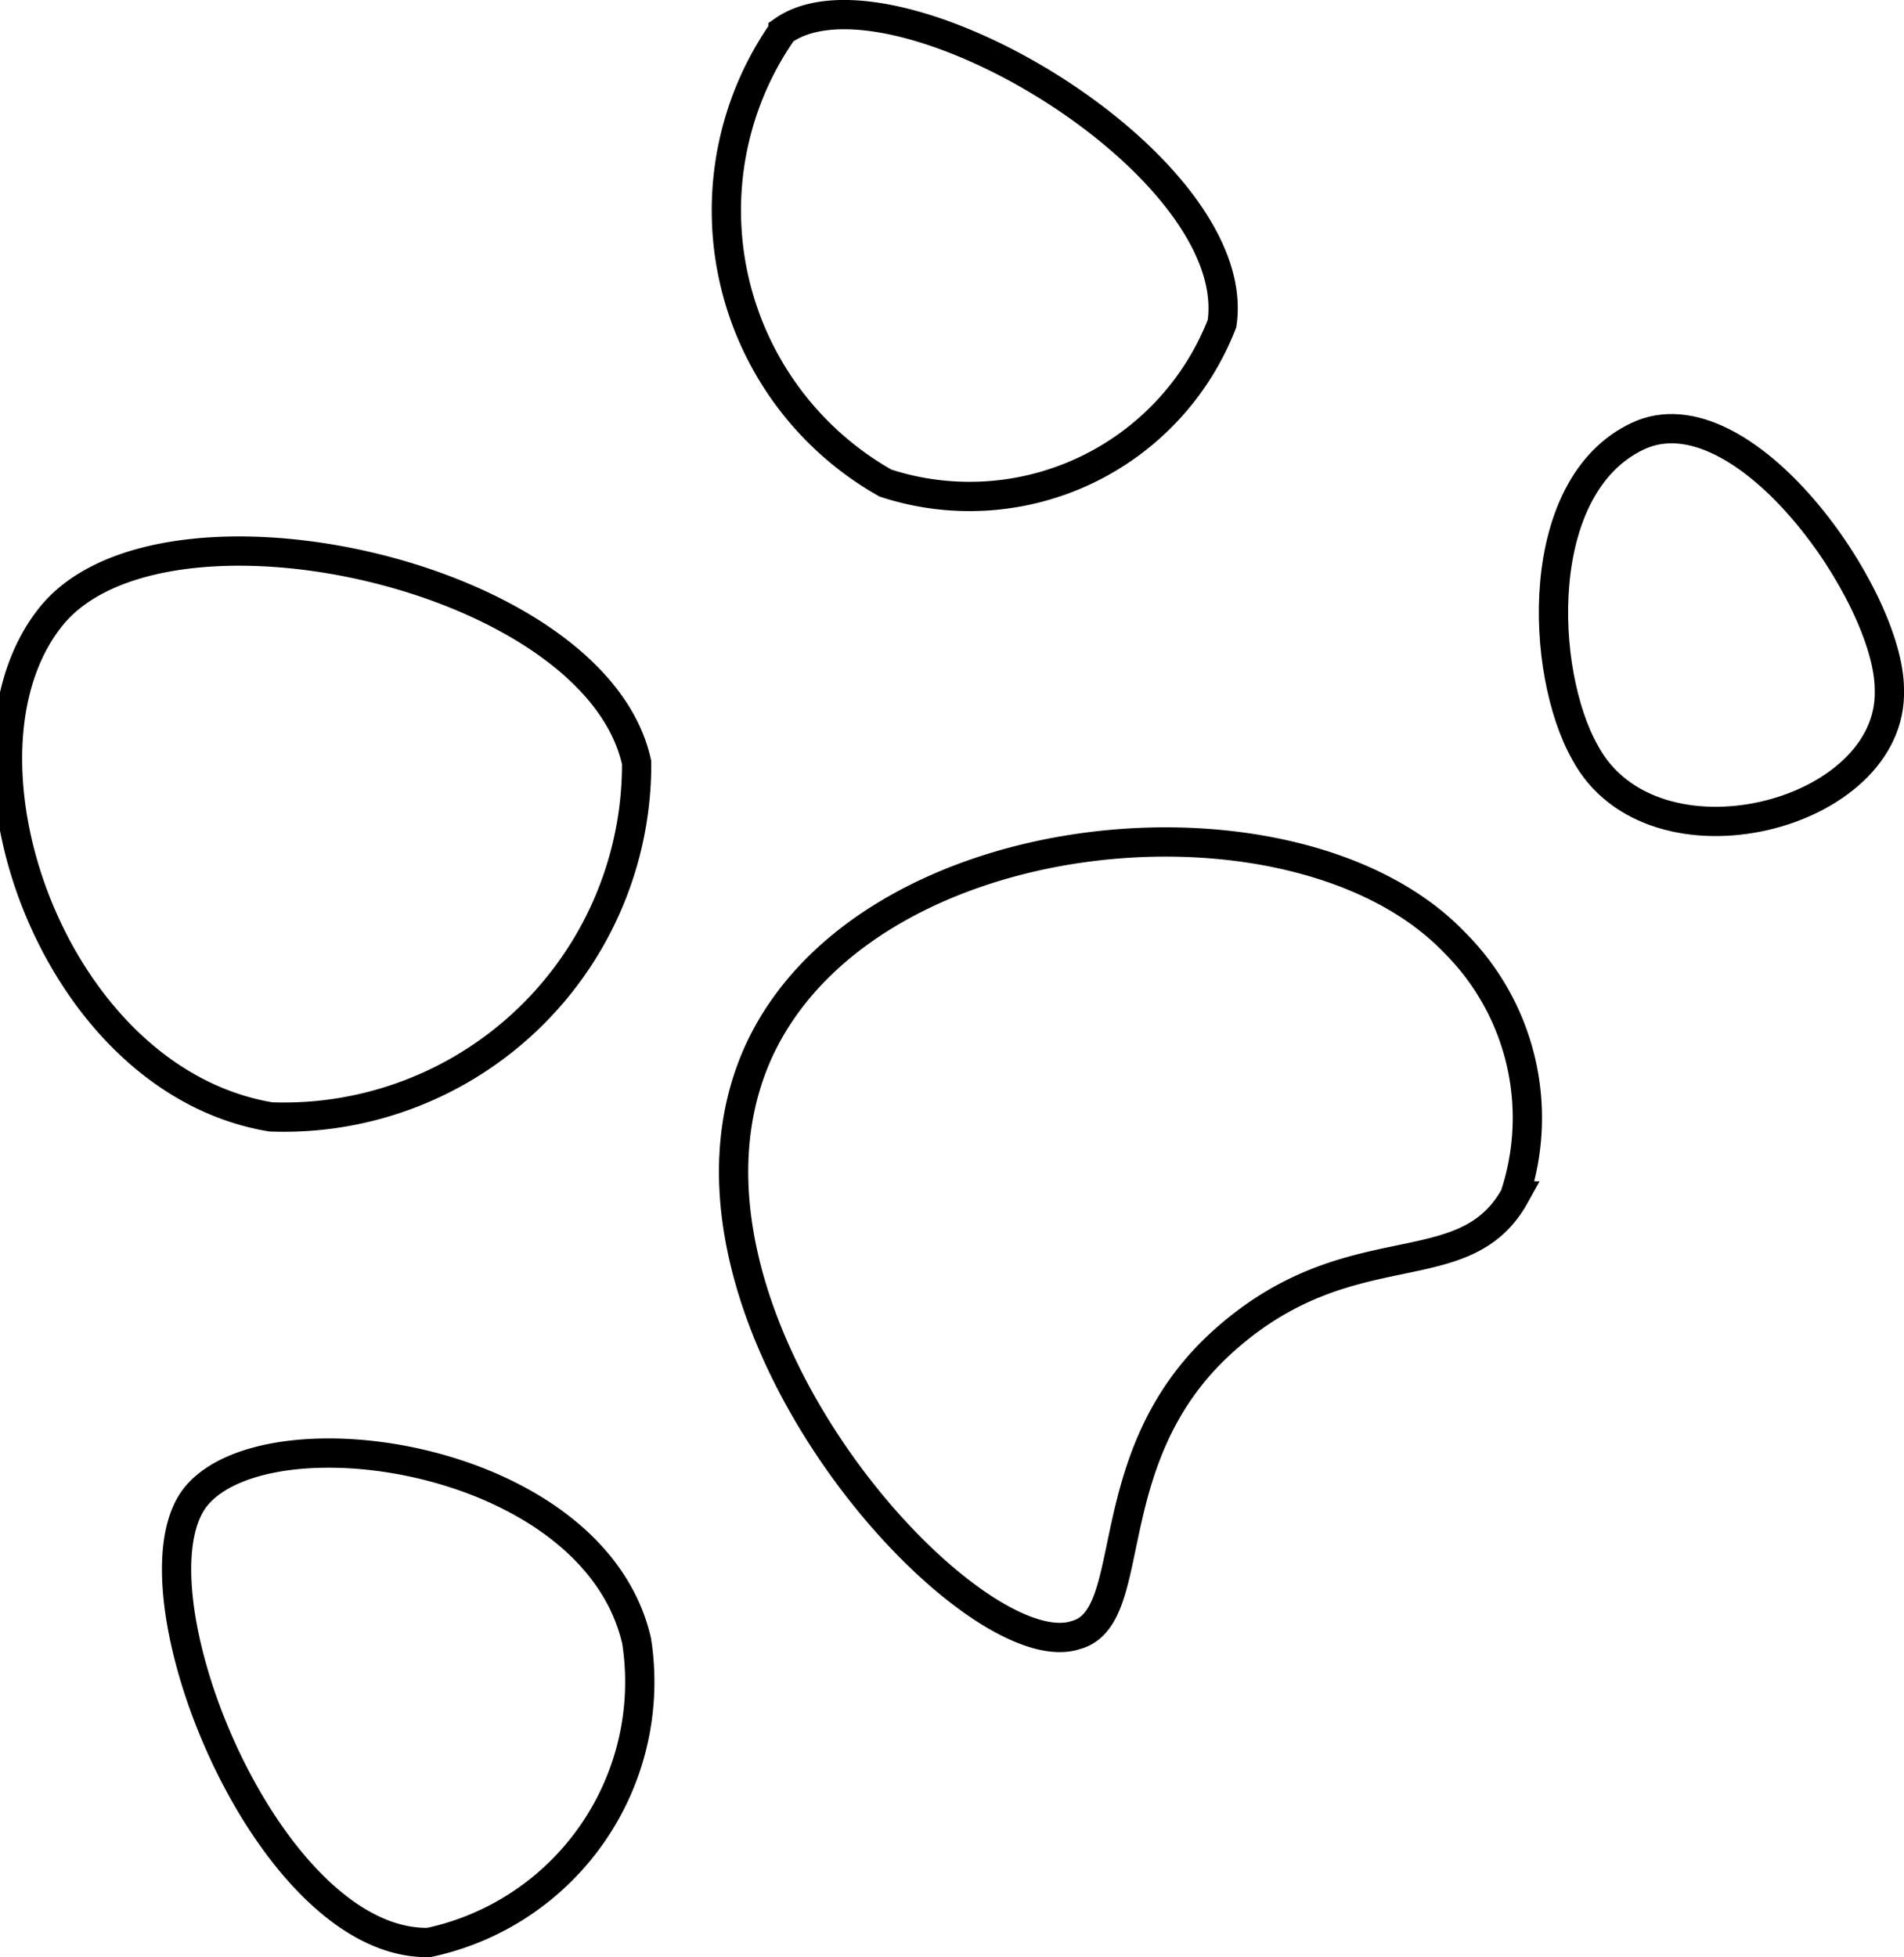 <svg xmlns="http://www.w3.org/2000/svg" width="13.01" height="13.37" viewBox="0 0 13.01 13.37"><defs><style type="text/css">.cls-1{fill:none;stroke:#000;stroke-miterlimit:10;stroke-width:0.2px;}</style></defs><title>Ресурс 46</title><g id="Слой_2" data-name="Слой 2"><g id="ИКОНКИ"><path class="cls-1" d="M9.94,6.44c-1.07-1.12-4-.87-4.75.73-.82,1.77,1.43,4.24,2.16,4,.45-.12.13-1.21,1-2s1.65-.37,2-1A1.69,1.69,0,0,0,9.94,6.44Z"/><path class="cls-1" d="M8.35,2.21c.16-1.09-2.26-2.52-3-2a2.14,2.14,0,0,0,.7,3.09A1.85,1.85,0,0,0,8.35,2.21Z"/><path class="cls-1" d="M12.91,4.71c0-.64-1-2.07-1.72-1.73s-.67,1.61-.36,2.16C11.29,6,12.94,5.58,12.91,4.71Z"/><path class="cls-1" d="M4.35,5.21c-.28-1.29-3.24-1.94-4-1s0,3.17,1.5,3.42A2.41,2.41,0,0,0,4.35,5.21Z"/><path class="cls-1" d="M4.35,11.21c-.29-1.26-2.48-1.59-3-1s.46,3.08,1.58,3.06A1.82,1.82,0,0,0,4.35,11.21Z"/></g></g></svg>